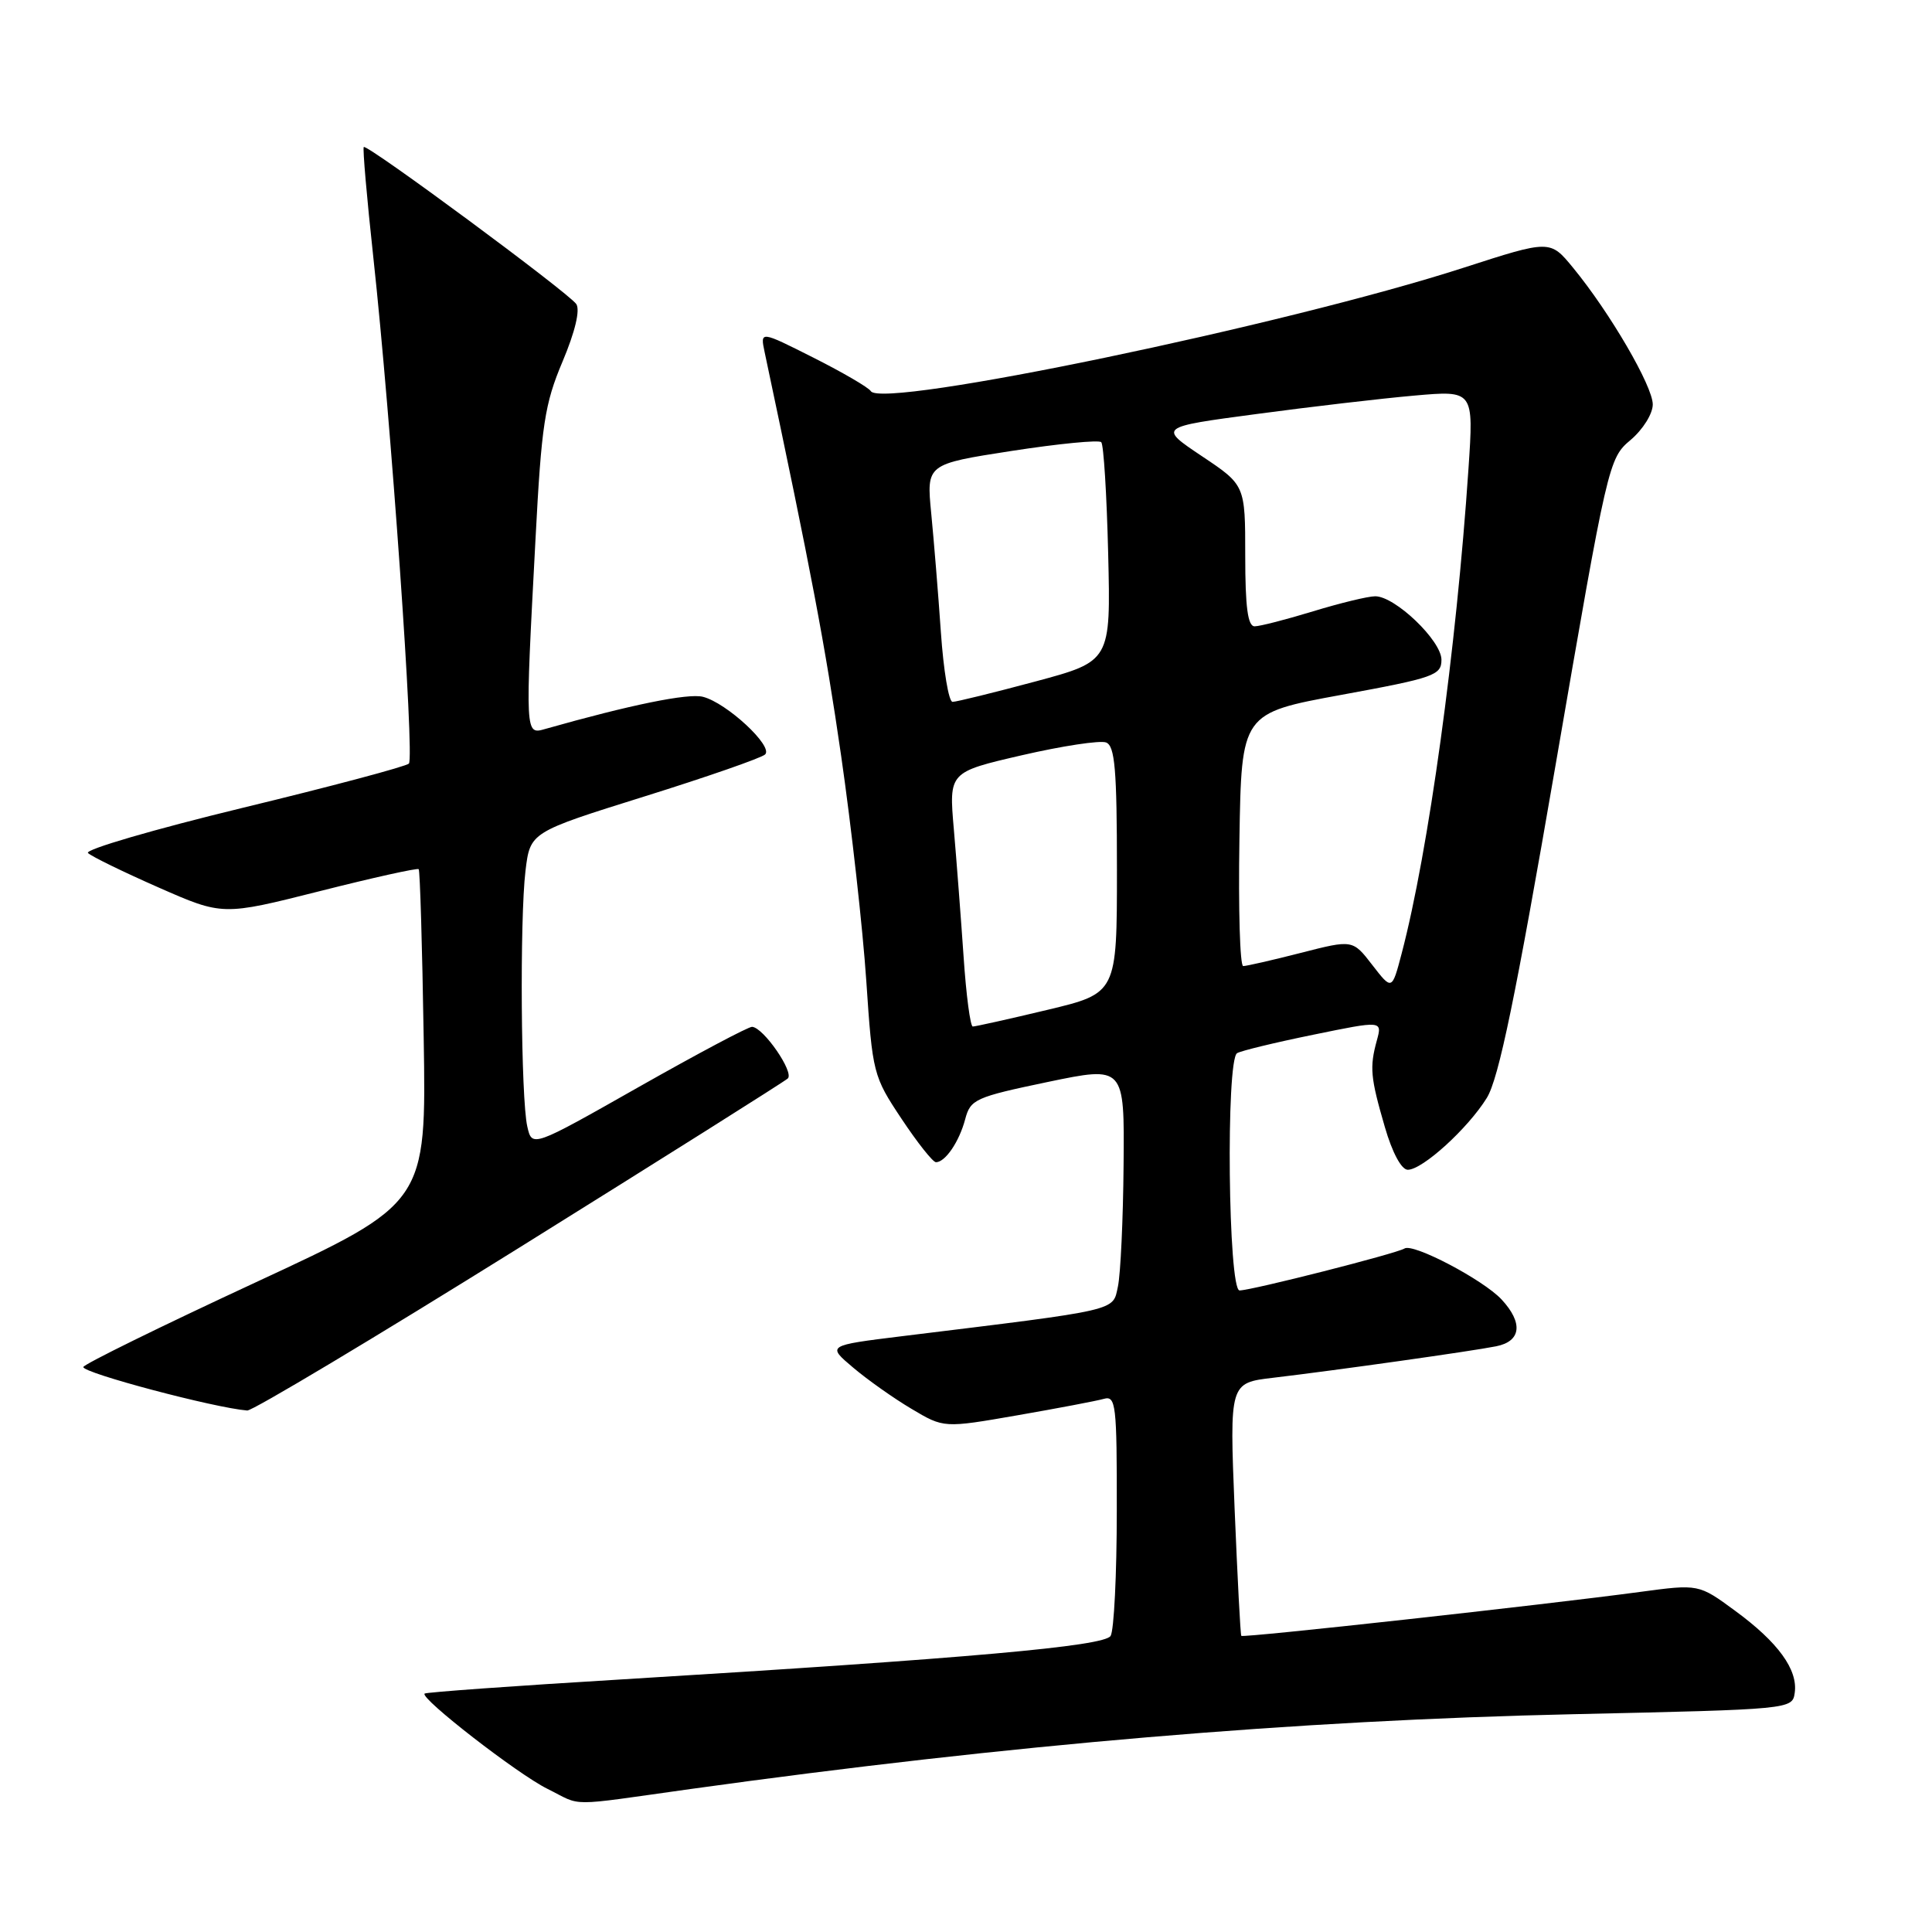 <?xml version="1.0" encoding="UTF-8" standalone="no"?>
<!DOCTYPE svg PUBLIC "-//W3C//DTD SVG 1.1//EN" "http://www.w3.org/Graphics/SVG/1.1/DTD/svg11.dtd" >
<svg xmlns="http://www.w3.org/2000/svg" xmlns:xlink="http://www.w3.org/1999/xlink" version="1.1" viewBox="0 0 256 256">
 <g >
 <path fill="currentColor"
d=" M 91.53 237.05 C 133.82 231.17 171.73 227.95 208.50 227.14 C 237.35 226.50 237.50 226.49 237.81 224.31 C 238.25 221.25 235.61 217.61 229.93 213.45 C 225.09 209.89 225.09 209.89 217.29 210.94 C 204.59 212.65 164.71 217.05 164.48 216.76 C 164.36 216.62 163.97 209.02 163.59 199.87 C 162.92 183.24 162.92 183.24 168.71 182.56 C 177.00 181.58 195.01 179.04 198.25 178.39 C 201.57 177.73 201.85 175.29 198.96 172.18 C 196.52 169.57 187.27 164.71 186.11 165.43 C 185.02 166.11 165.85 170.98 164.25 170.99 C 162.74 171.00 162.42 140.48 163.92 139.55 C 164.42 139.24 168.96 138.14 174.00 137.11 C 183.16 135.23 183.16 135.23 182.44 137.86 C 181.46 141.44 181.59 142.77 183.50 149.34 C 184.48 152.73 185.70 155.00 186.54 155.00 C 188.49 155.00 194.51 149.52 197.01 145.48 C 198.59 142.93 200.82 132.13 206.11 101.44 C 213.03 61.29 213.15 60.74 216.06 58.30 C 217.69 56.92 219.00 54.83 219.00 53.59 C 219.00 51.17 213.33 41.43 208.45 35.49 C 205.40 31.77 205.40 31.77 193.95 35.47 C 170.46 43.07 116.87 54.22 115.39 51.83 C 115.10 51.35 111.67 49.35 107.78 47.39 C 100.72 43.83 100.72 43.83 101.32 46.67 C 107.51 75.87 109.33 85.46 111.45 100.11 C 112.83 109.67 114.33 123.12 114.79 130.00 C 115.61 142.23 115.71 142.62 119.46 148.25 C 121.56 151.41 123.61 154.00 124.02 154.00 C 125.25 154.00 127.10 151.29 127.89 148.31 C 128.59 145.66 129.22 145.38 138.82 143.37 C 149.00 141.25 149.00 141.25 148.88 154.37 C 148.82 161.59 148.48 168.84 148.13 170.47 C 147.42 173.76 148.57 173.49 119.54 177.05 C 109.57 178.28 109.57 178.28 113.04 181.21 C 114.94 182.82 118.43 185.29 120.78 186.68 C 125.06 189.23 125.06 189.23 134.78 187.54 C 140.13 186.61 145.29 185.63 146.25 185.36 C 147.86 184.90 148.00 186.07 147.98 200.18 C 147.98 208.61 147.61 216.07 147.16 216.77 C 146.29 218.14 128.41 219.73 82.54 222.52 C 68.26 223.38 56.43 224.23 56.26 224.41 C 55.64 225.03 68.57 235.06 72.50 237.01 C 77.30 239.39 74.77 239.39 91.53 237.05 Z  M 68.76 165.35 C 87.87 153.44 103.90 143.34 104.38 142.91 C 105.28 142.12 101.18 136.16 99.66 136.06 C 99.20 136.02 92.45 139.61 84.66 144.02 C 70.50 152.05 70.50 152.05 69.87 149.27 C 69.02 145.57 68.86 121.82 69.63 115.39 C 70.25 110.27 70.25 110.27 85.37 105.54 C 93.69 102.94 100.90 100.43 101.38 99.97 C 102.51 98.90 96.28 93.12 93.14 92.33 C 91.18 91.83 83.54 93.39 72.25 96.59 C 69.57 97.36 69.57 97.50 70.96 71.38 C 71.75 56.28 72.17 53.52 74.54 47.91 C 76.20 43.97 76.89 41.08 76.36 40.29 C 75.35 38.80 48.64 19.05 48.20 19.48 C 48.04 19.64 48.61 26.23 49.47 34.13 C 51.80 55.51 54.95 100.40 54.18 101.18 C 53.80 101.56 43.90 104.20 32.16 107.04 C 20.42 109.89 11.19 112.58 11.66 113.03 C 12.12 113.48 16.32 115.53 21.00 117.59 C 29.50 121.33 29.50 121.33 42.34 118.09 C 49.40 116.30 55.32 114.99 55.48 115.17 C 55.65 115.35 55.95 125.38 56.14 137.46 C 56.50 159.42 56.50 159.42 33.79 169.96 C 21.29 175.76 11.06 180.79 11.04 181.14 C 10.99 181.93 28.40 186.55 32.76 186.90 C 33.45 186.95 49.65 177.26 68.76 165.35 Z  M 127.68 126.75 C 127.33 121.66 126.75 114.08 126.39 109.90 C 125.73 102.31 125.73 102.31 135.42 100.07 C 140.75 98.84 145.76 98.08 146.56 98.38 C 147.73 98.83 148.00 101.96 148.00 115.27 C 148.00 131.61 148.00 131.61 138.75 133.82 C 133.66 135.04 129.23 136.02 128.90 136.02 C 128.57 136.01 128.02 131.84 127.68 126.75 Z  M 181.84 127.87 C 179.24 124.50 179.24 124.50 172.37 126.26 C 168.59 127.23 165.15 128.01 164.73 128.01 C 164.30 128.00 164.08 120.46 164.23 111.25 C 164.50 94.50 164.50 94.50 177.75 92.07 C 190.03 89.82 191.00 89.48 191.00 87.42 C 191.00 84.89 184.85 79.00 182.22 79.01 C 181.27 79.01 177.57 79.91 174.00 81.00 C 170.43 82.09 166.94 82.99 166.25 82.99 C 165.34 83.00 165.00 80.47 165.00 73.64 C 165.00 64.28 165.00 64.28 159.25 60.44 C 153.50 56.59 153.50 56.59 166.50 54.86 C 173.65 53.90 183.05 52.80 187.39 52.42 C 195.28 51.72 195.28 51.72 194.58 62.11 C 192.97 86.04 189.28 112.84 185.72 126.37 C 184.44 131.23 184.44 131.23 181.84 127.87 Z  M 124.67 83.75 C 124.32 78.66 123.74 71.58 123.39 68.00 C 122.76 61.50 122.76 61.50 134.05 59.75 C 140.26 58.79 145.60 58.27 145.92 58.59 C 146.24 58.90 146.65 65.57 146.84 73.39 C 147.18 87.62 147.18 87.62 137.16 90.31 C 131.64 91.79 126.72 93.00 126.22 93.00 C 125.71 93.00 125.02 88.84 124.67 83.75 Z "/>
</g>
</svg>